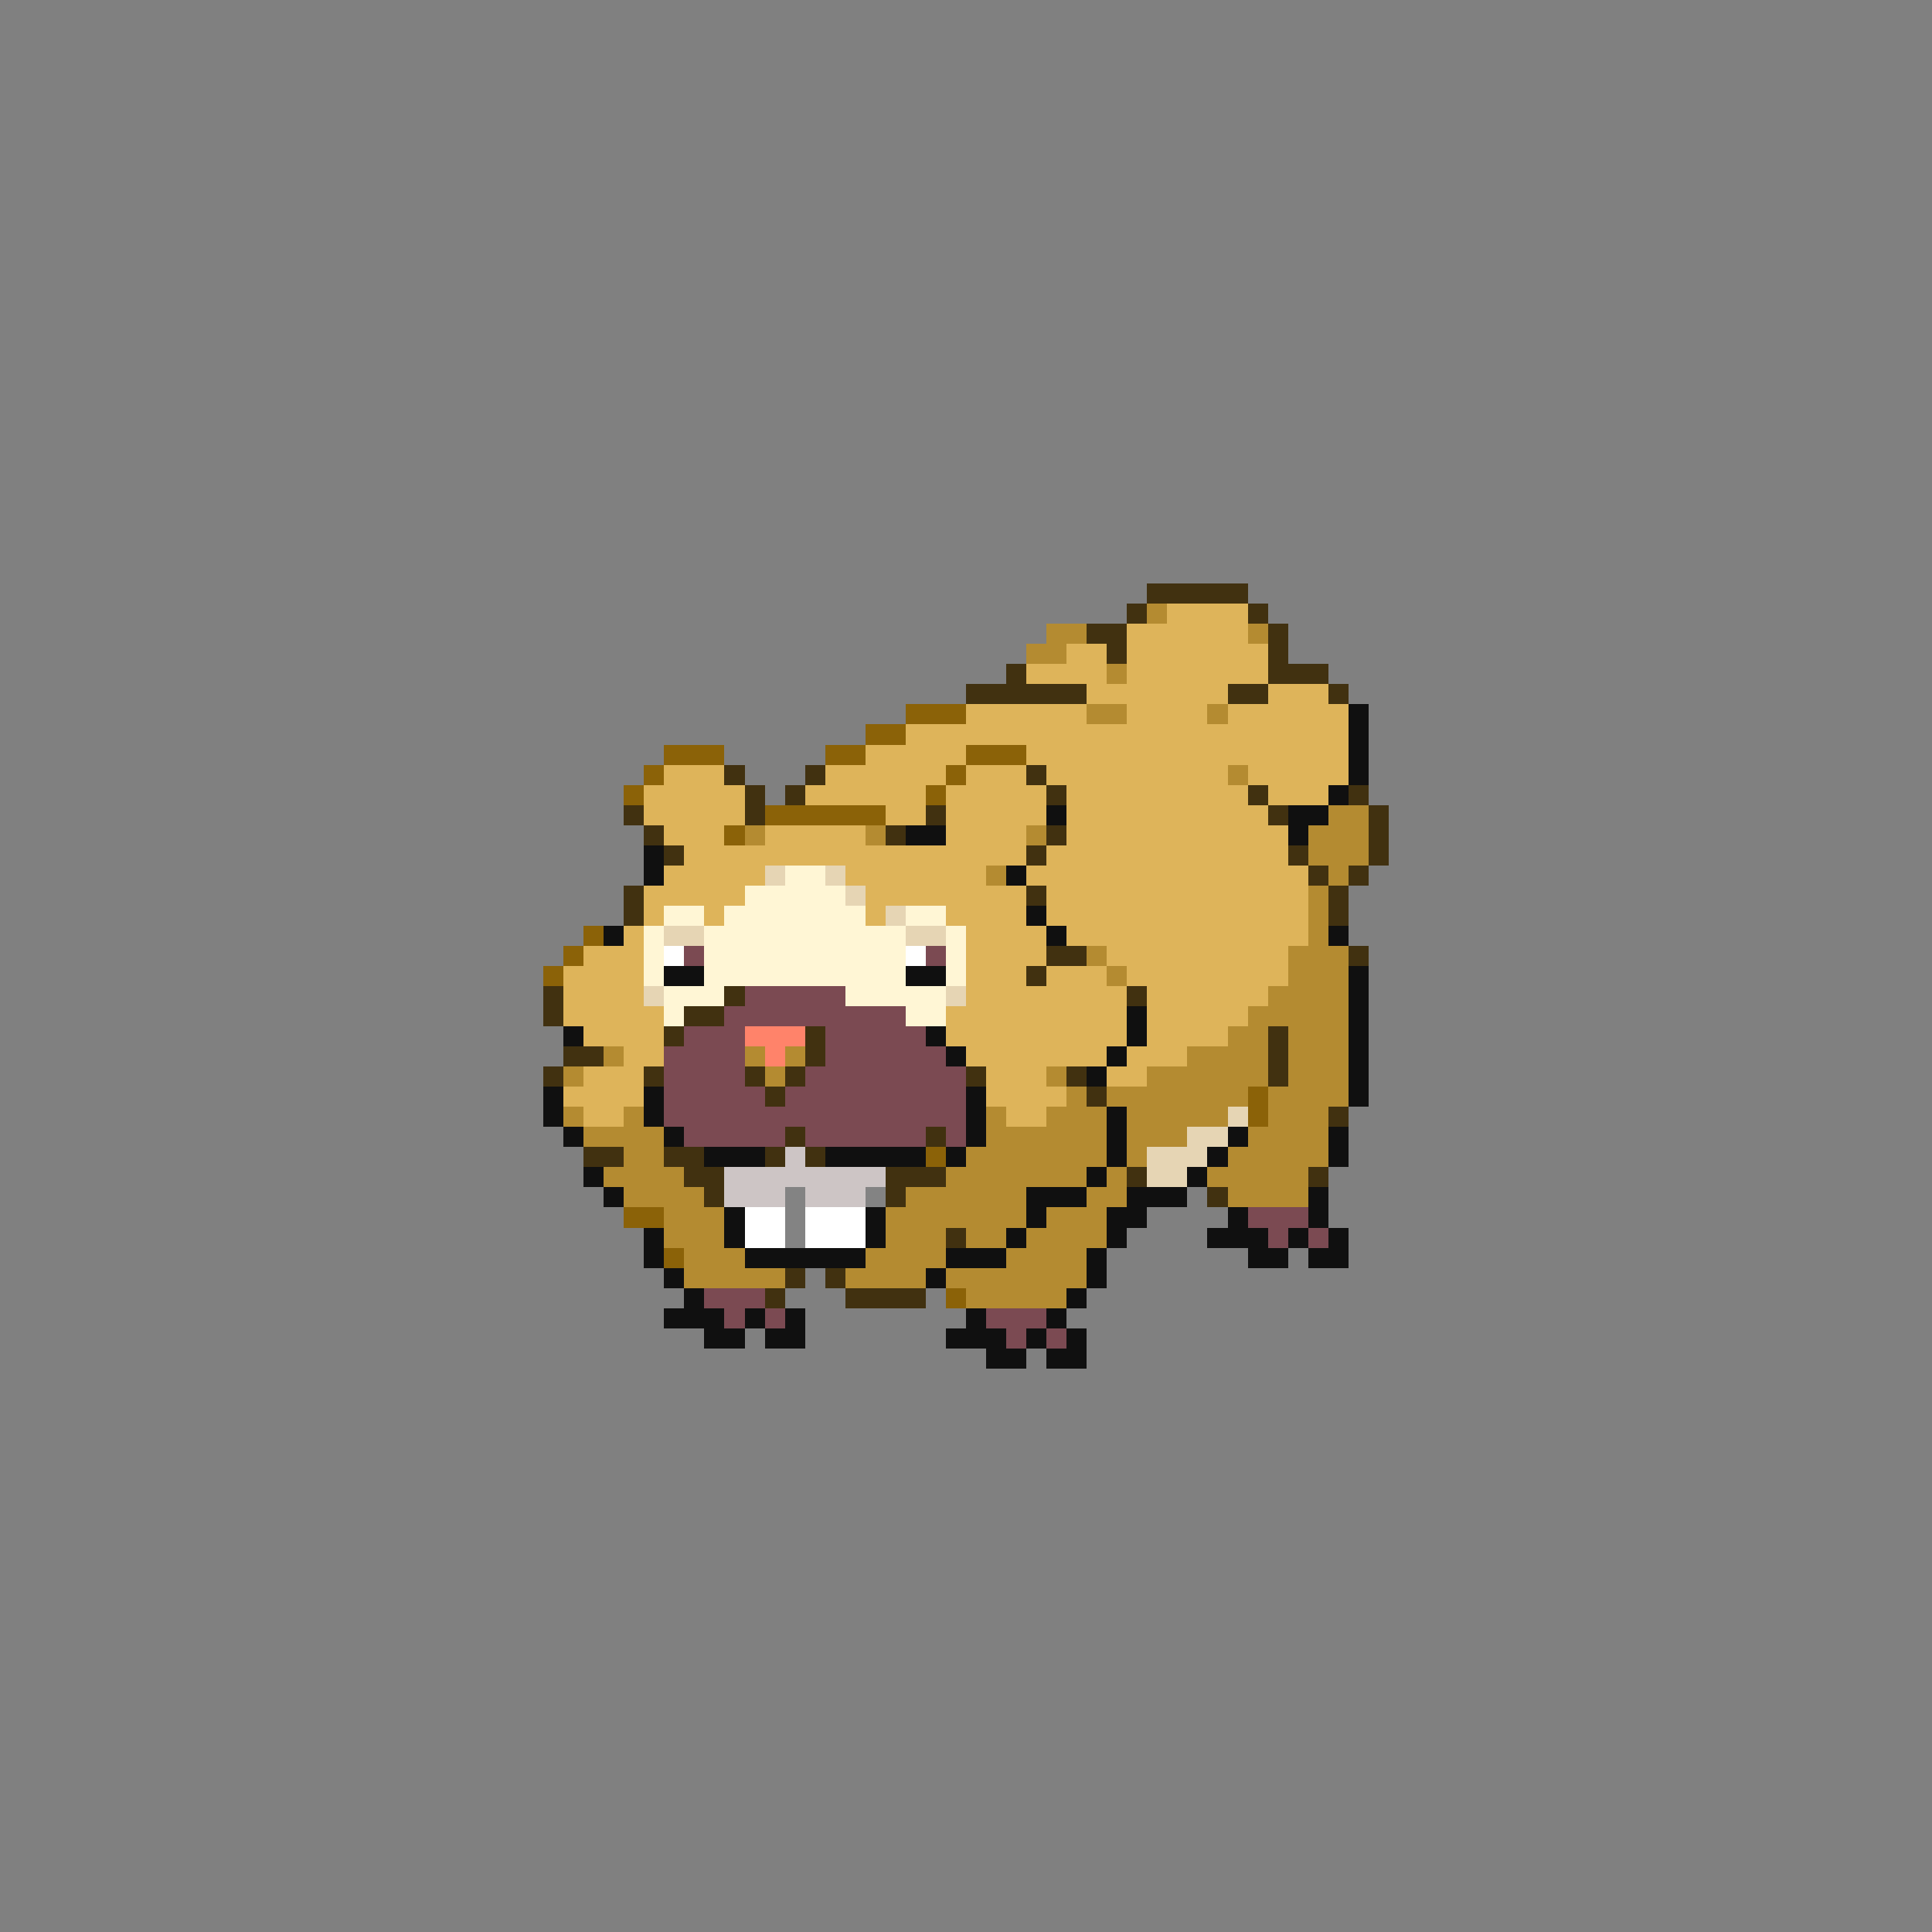 <svg xmlns="http://www.w3.org/2000/svg" viewBox="0 -0.5 96 96" shape-rendering="crispEdges">
<rect x="0" y="-0.5" width="96" height="96" fill="#808080" stroke="none"/>
<path stroke="#413110" d="M57 29h5M56 30h1M62 30h1M54 31h2M63 31h1M55 32h1M63 32h1M50 33h1M63 33h3M48 34h6M61 34h2M66 34h1M36 38h1M40 38h1M51 38h1M37 39h1M39 39h1M52 39h1M62 39h1M67 39h1M31 40h1M37 40h1M46 40h1M63 40h1M68 40h1M32 41h1M44 41h1M52 41h1M68 41h1M33 42h1M51 42h1M64 42h1M68 42h1M65 43h1M67 43h1M31 44h1M51 44h1M66 44h1M31 45h1M66 45h1M52 47h2M67 47h1M51 48h1M27 49h1M36 49h1M56 49h1M27 50h1M34 50h2M33 51h1M40 51h1M63 51h1M28 52h2M40 52h1M63 52h1M27 53h1M32 53h1M37 53h1M39 53h1M48 53h1M53 53h1M63 53h1M38 54h1M54 54h1M66 55h1M39 56h1M46 56h1M29 57h2M33 57h2M38 57h1M40 57h1M34 58h2M44 58h3M56 58h1M65 58h1M35 59h1M44 59h1M60 59h1M47 61h1M39 63h1M41 63h1M38 64h1M42 64h4" />
<path stroke="#b48b31" d="M57 30h1M52 31h2M62 31h1M51 32h2M55 33h1M54 35h2M60 35h1M61 38h1M66 40h2M37 41h1M43 41h1M51 41h1M65 41h3M65 42h3M49 43h1M66 43h1M65 44h1M65 45h1M65 46h1M54 47h1M64 47h3M55 48h1M64 48h3M63 49h4M62 50h5M61 51h2M64 51h3M30 52h1M37 52h1M39 52h1M59 52h4M64 52h3M28 53h1M38 53h1M52 53h1M57 53h6M64 53h3M53 54h1M55 54h7M63 54h4M28 55h1M31 55h1M49 55h1M52 55h3M56 55h5M63 55h3M29 56h4M49 56h6M56 56h3M62 56h4M31 57h2M48 57h7M56 57h1M61 57h5M30 58h4M47 58h7M55 58h1M60 58h5M31 59h4M45 59h6M54 59h2M61 59h4M33 60h3M44 60h7M52 60h3M33 61h3M44 61h3M48 61h2M51 61h4M34 62h3M43 62h4M50 62h4M34 63h5M42 63h4M47 63h7M48 64h5" />
<path stroke="#deb45a" d="M58 30h4M56 31h6M53 32h2M56 32h7M51 33h4M56 33h7M54 34h7M63 34h3M48 35h6M56 35h4M61 35h6M45 36h22M43 37h5M51 37h16M33 38h3M41 38h6M48 38h3M52 38h9M62 38h5M32 39h5M40 39h6M47 39h5M53 39h9M63 39h3M32 40h5M44 40h2M47 40h5M53 40h10M33 41h3M38 41h5M47 41h4M53 41h11M34 42h17M52 42h12M33 43h5M42 43h7M51 43h14M32 44h5M43 44h8M52 44h13M32 45h1M35 45h1M43 45h1M47 45h4M52 45h13M31 46h1M48 46h4M53 46h12M29 47h3M48 47h4M55 47h9M28 48h4M48 48h3M52 48h3M56 48h8M28 49h4M48 49h8M57 49h6M28 50h5M47 50h9M57 50h5M29 51h4M47 51h9M57 51h4M31 52h2M48 52h7M56 52h3M29 53h3M49 53h3M55 53h2M28 54h4M49 54h4M29 55h2M50 55h2" />
<path stroke="#8b6208" d="M45 35h3M43 36h2M33 37h3M41 37h2M48 37h3M32 38h1M47 38h1M31 39h1M46 39h1M38 40h6M36 41h1M29 46h1M28 47h1M27 48h1M62 54h1M62 55h1M46 57h1M31 60h2M33 62h1M47 64h1" />
<path stroke="#101010" d="M67 35h1M67 36h1M67 37h1M67 38h1M66 39h1M52 40h1M64 40h2M45 41h2M64 41h1M32 42h1M32 43h1M50 43h1M51 45h1M30 46h1M52 46h1M66 46h1M33 48h2M45 48h2M67 48h1M67 49h1M56 50h1M67 50h1M28 51h1M46 51h1M56 51h1M67 51h1M47 52h1M55 52h1M67 52h1M54 53h1M67 53h1M27 54h1M32 54h1M48 54h1M67 54h1M27 55h1M32 55h1M48 55h1M55 55h1M28 56h1M33 56h1M48 56h1M55 56h1M61 56h1M66 56h1M35 57h3M41 57h5M47 57h1M55 57h1M60 57h1M66 57h1M29 58h1M54 58h1M59 58h1M30 59h1M51 59h3M56 59h3M65 59h1M36 60h1M43 60h1M51 60h1M55 60h2M61 60h1M65 60h1M32 61h1M36 61h1M43 61h1M50 61h1M55 61h1M60 61h3M64 61h1M66 61h1M32 62h1M37 62h6M47 62h3M54 62h1M62 62h2M65 62h2M33 63h1M46 63h1M54 63h1M34 64h1M53 64h1M33 65h3M37 65h1M39 65h1M48 65h1M52 65h1M35 66h2M38 66h2M47 66h3M51 66h1M53 66h1M49 67h2M52 67h2" />
<path stroke="#e6d5b4" d="M38 43h1M41 43h1M42 44h1M44 45h1M33 46h2M45 46h2M32 49h1M47 49h1M61 55h1M59 56h2M57 57h3M57 58h2" />
<path stroke="#fff6d5" d="M39 43h2M37 44h5M33 45h2M36 45h7M45 45h2M32 46h1M35 46h10M47 46h1M32 47h1M35 47h10M47 47h1M32 48h1M35 48h10M47 48h1M33 49h3M42 49h5M33 50h1M45 50h2" />
<path stroke="#ffffff" d="M33 47h1M45 47h1M37 60h2M40 60h3M37 61h2M40 61h3" />
<path stroke="#7b4a52" d="M34 47h1M46 47h1M37 49h5M36 50h9M34 51h3M41 51h5M33 52h4M41 52h6M33 53h4M40 53h8M33 54h5M39 54h9M33 55h15M34 56h5M40 56h6M47 56h1M62 60h3M63 61h1M65 61h1M35 64h3M36 65h1M38 65h1M49 65h3M50 66h1M52 66h1" />
<path stroke="#ff836a" d="M37 51h3M38 52h1" />
<path stroke="#cdc5c5" d="M39 57h1M36 58h8M36 59h3M40 59h3" />
<path stroke="#838383" d="M39 59h1M43 59h1M39 60h1M39 61h1" />
</svg>